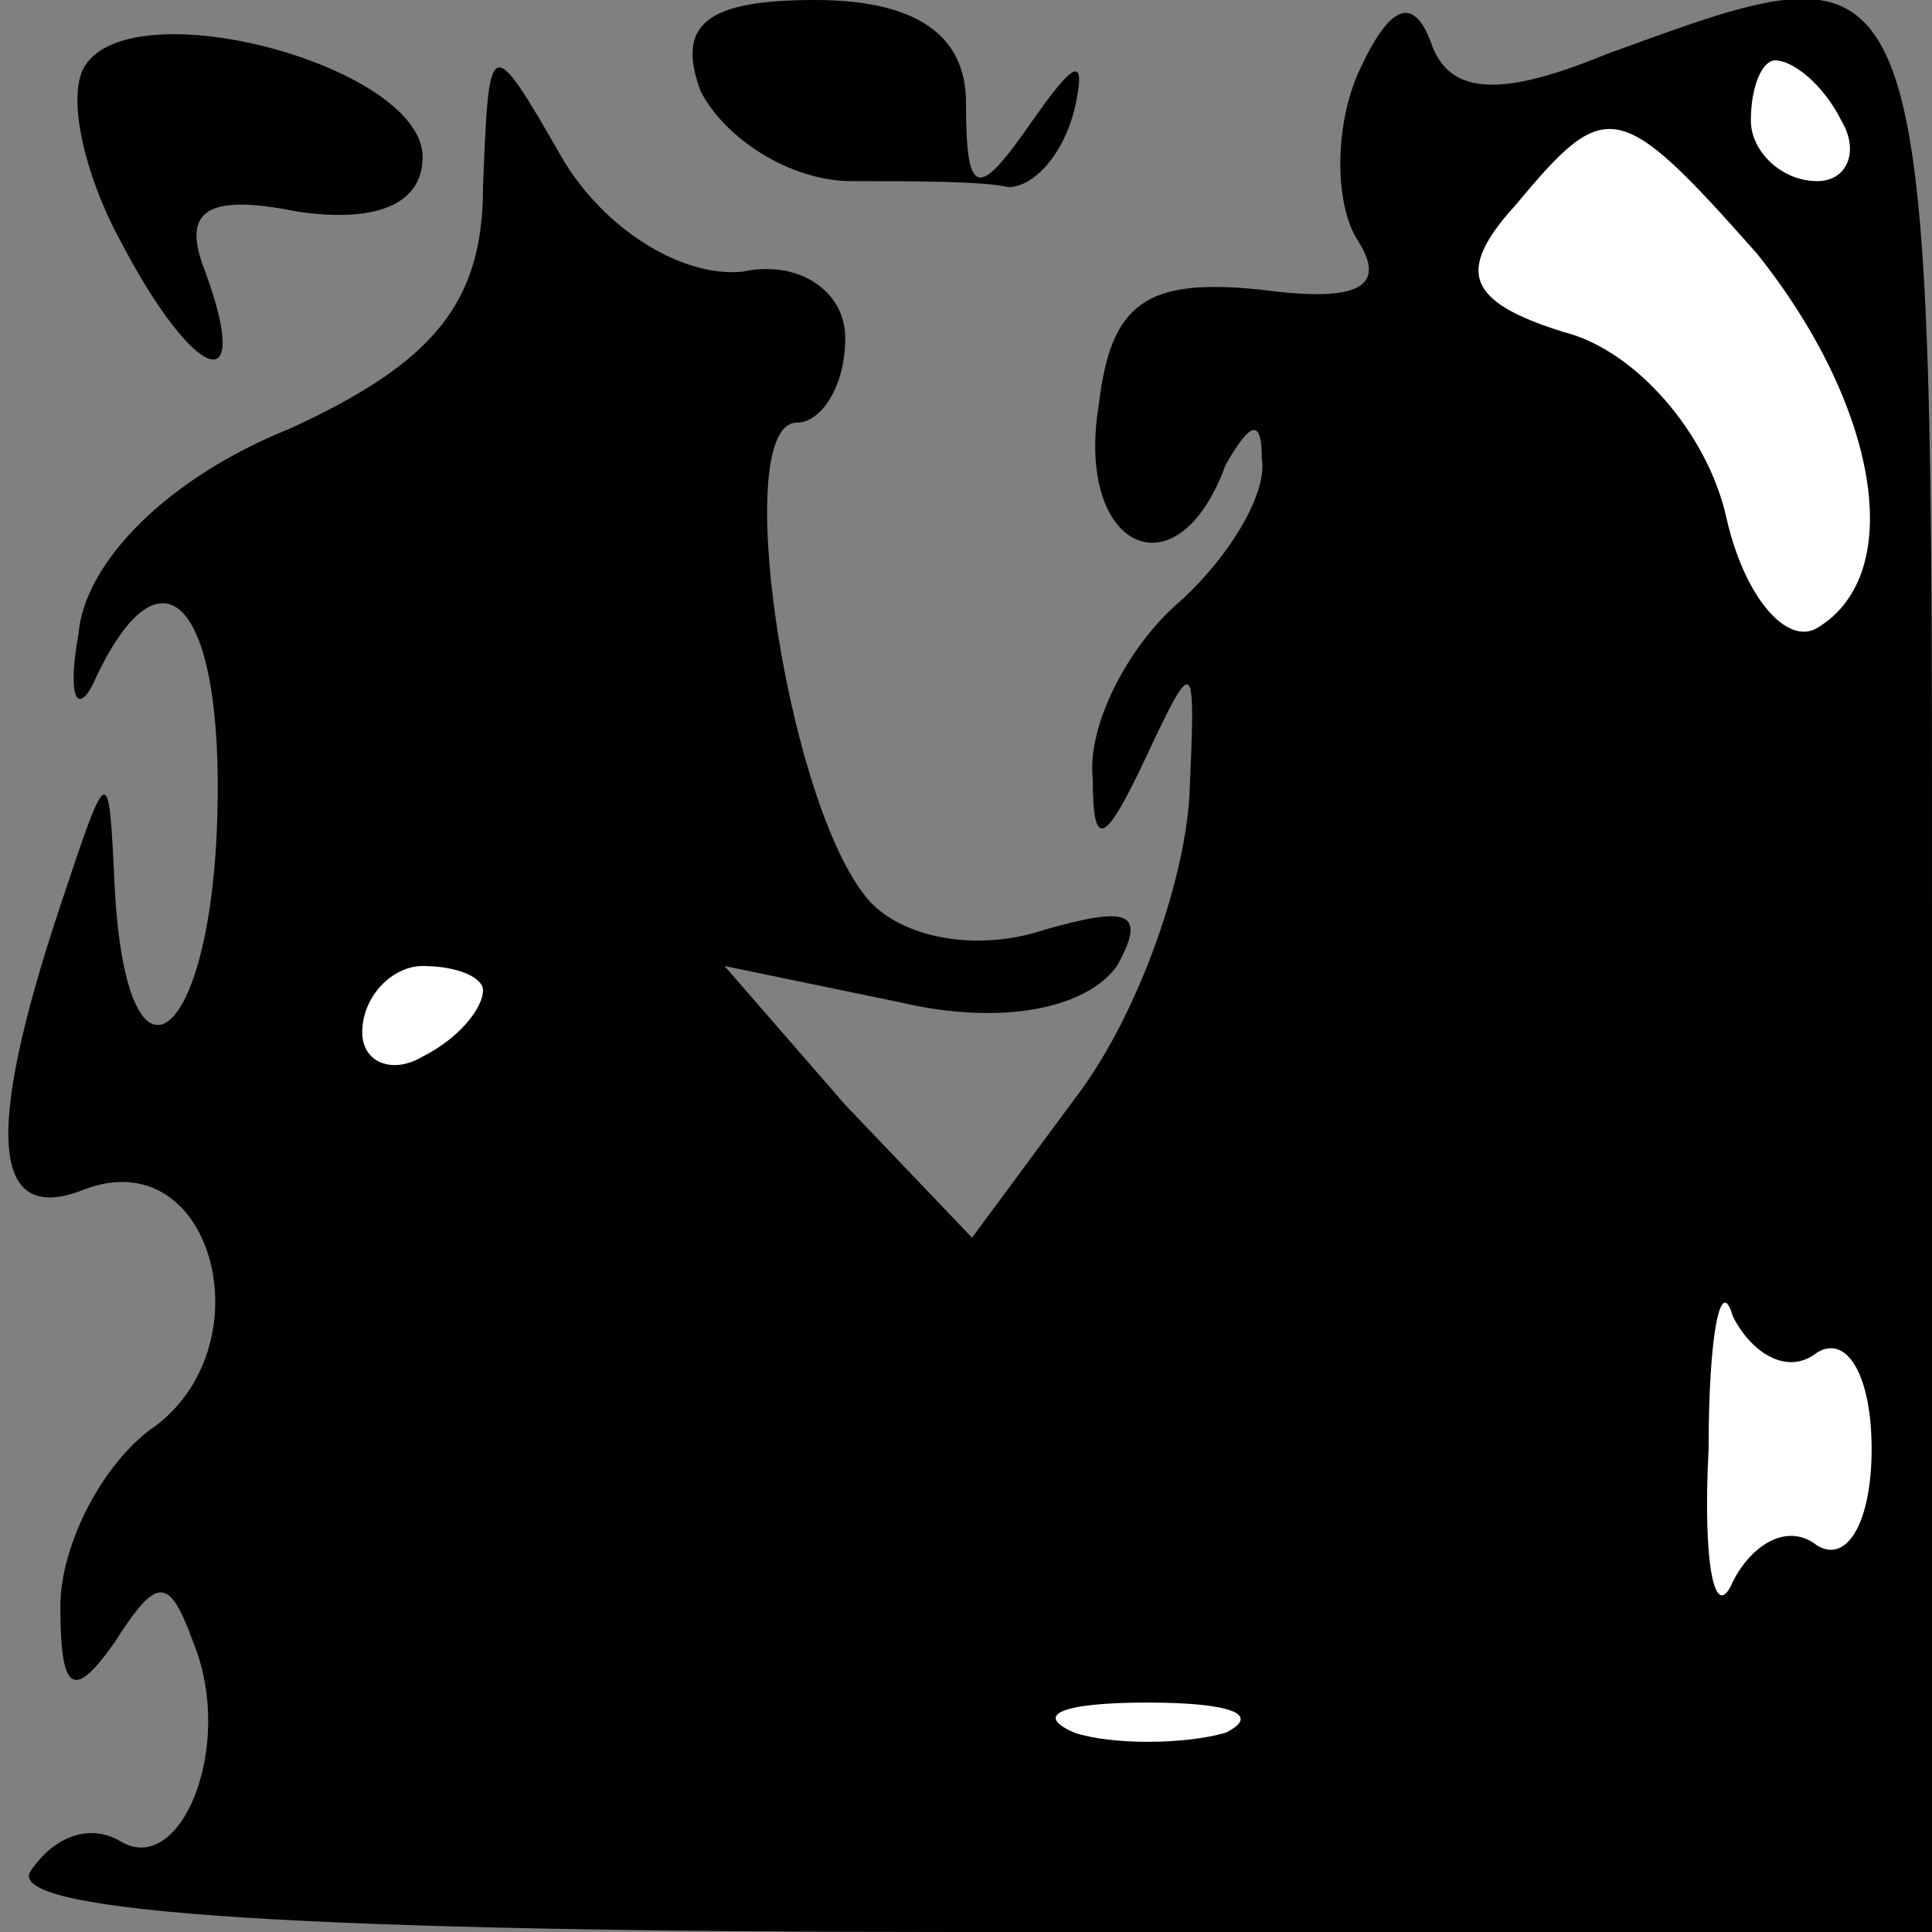 <?xml version="1.0" standalone="no"?>
<!DOCTYPE svg PUBLIC "-//W3C//DTD SVG 20010904//EN"
 "http://www.w3.org/TR/2001/REC-SVG-20010904/DTD/svg10.dtd">
<svg version="1.0" xmlns="http://www.w3.org/2000/svg"
 width="32pt" height="32pt" viewBox="0 0 32 32"
 preserveAspectRatio="xMidYMid meet">
<rect x="0" y="0" width="32" height="32" fill="#808080" stroke="none"/>
<g transform="translate(0,32) scale(0.1,-0.1)"
fill="#000000" stroke="none">
<path fill="#000000" stroke="none" d="M14 309 c-3 -5 0 -18 6 -29 12 -23 22
-27 14 -5 -4 10 0 13 15 10 13 -2 21 1 21 9 0 15 -48 28 -56 15z"/>
<path fill="#000000" stroke="none" d="M116 305 c4 -8 15 -15 25 -15 10 0 22
0 26 -1 4 0 9 5 11 13 2 9 0 8 -7 -2 -9 -13 -11 -13 -11 3 0 11 -8 17 -25 17
-18 0 -23 -4 -19 -15z"/>
<path fill="#000000" stroke="none" d="M225 308 c-4 -9 -4 -22 0 -28 5 -8 -1
-10 -16 -8 -19 2 -25 -2 -27 -19 -4 -24 13 -32 21 -10 4 7 6 8 6 1 1 -6 -6
-17 -14 -24 -8 -7 -15 -20 -14 -29 0 -12 2 -11 9 4 8 17 8 16 7 -7 -1 -15 -9
-37 -19 -50 l-17 -23 -21 22 -20 23 29 -6 c17 -4 31 -1 36 6 5 9 2 10 -12 6
-12 -4 -25 -1 -30 6 -13 17 -22 78 -11 78 4 0 8 6 8 14 0 8 -8 13 -17 11 -10
-1 -23 7 -30 19 -12 21 -12 20 -13 -5 0 -19 -8 -29 -32 -40 -20 -8 -34 -22
-35 -34 -2 -11 0 -14 3 -7 11 23 21 12 20 -23 -1 -38 -15 -49 -17 -12 -1 21
-1 21 -9 -3 -13 -39 -11 -53 4 -47 21 8 30 -25 12 -39 -9 -6 -16 -20 -16 -30
0 -14 2 -16 9 -6 7 11 9 11 13 0 7 -17 -2 -39 -12 -33 -5 3 -11 1 -15 -5 -4
-7 48 -10 154 -10 l161 0 0 160 c0 173 1 171 -54 151 -17 -7 -26 -7 -29 2 -3
8 -7 6 -12 -5z"/>
<path fill="#ffffff" stroke="none" d="M305 300 c3 -5 1 -10 -4 -10 -6 0 -11
5 -11 10 0 6 2 10 4 10 3 0 8 -4 11 -10z"/>
<path fill="#ffffff" stroke="none" d="M291 278 c20 -25 25 -53 10 -62 -5 -3
-12 5 -15 18 -3 14 -15 28 -27 31 -16 5 -18 10 -8 21 15 18 17 18 40 -8z"/>
<path fill="#ffffff" stroke="none" d="M80 156 c0 -3 -4 -8 -10 -11 -5 -3 -10
-1 -10 4 0 6 5 11 10 11 6 0 10 -2 10 -4z"/>
<path fill="#ffffff" stroke="none" d="M301 96 c5 3 9 -4 9 -16 0 -12 -4 -19
-9 -16 -5 4 -11 0 -14 -6 -3 -7 -5 3 -4 22 0 19 2 29 4 22 3 -6 9 -10 14 -6z"/>
<path fill="#ffffff" stroke="none" d="M203 33 c-7 -2 -19 -2 -25 0 -7 3 -2 5
12 5 14 0 19 -2 13 -5z"/>
</g>
</svg>

